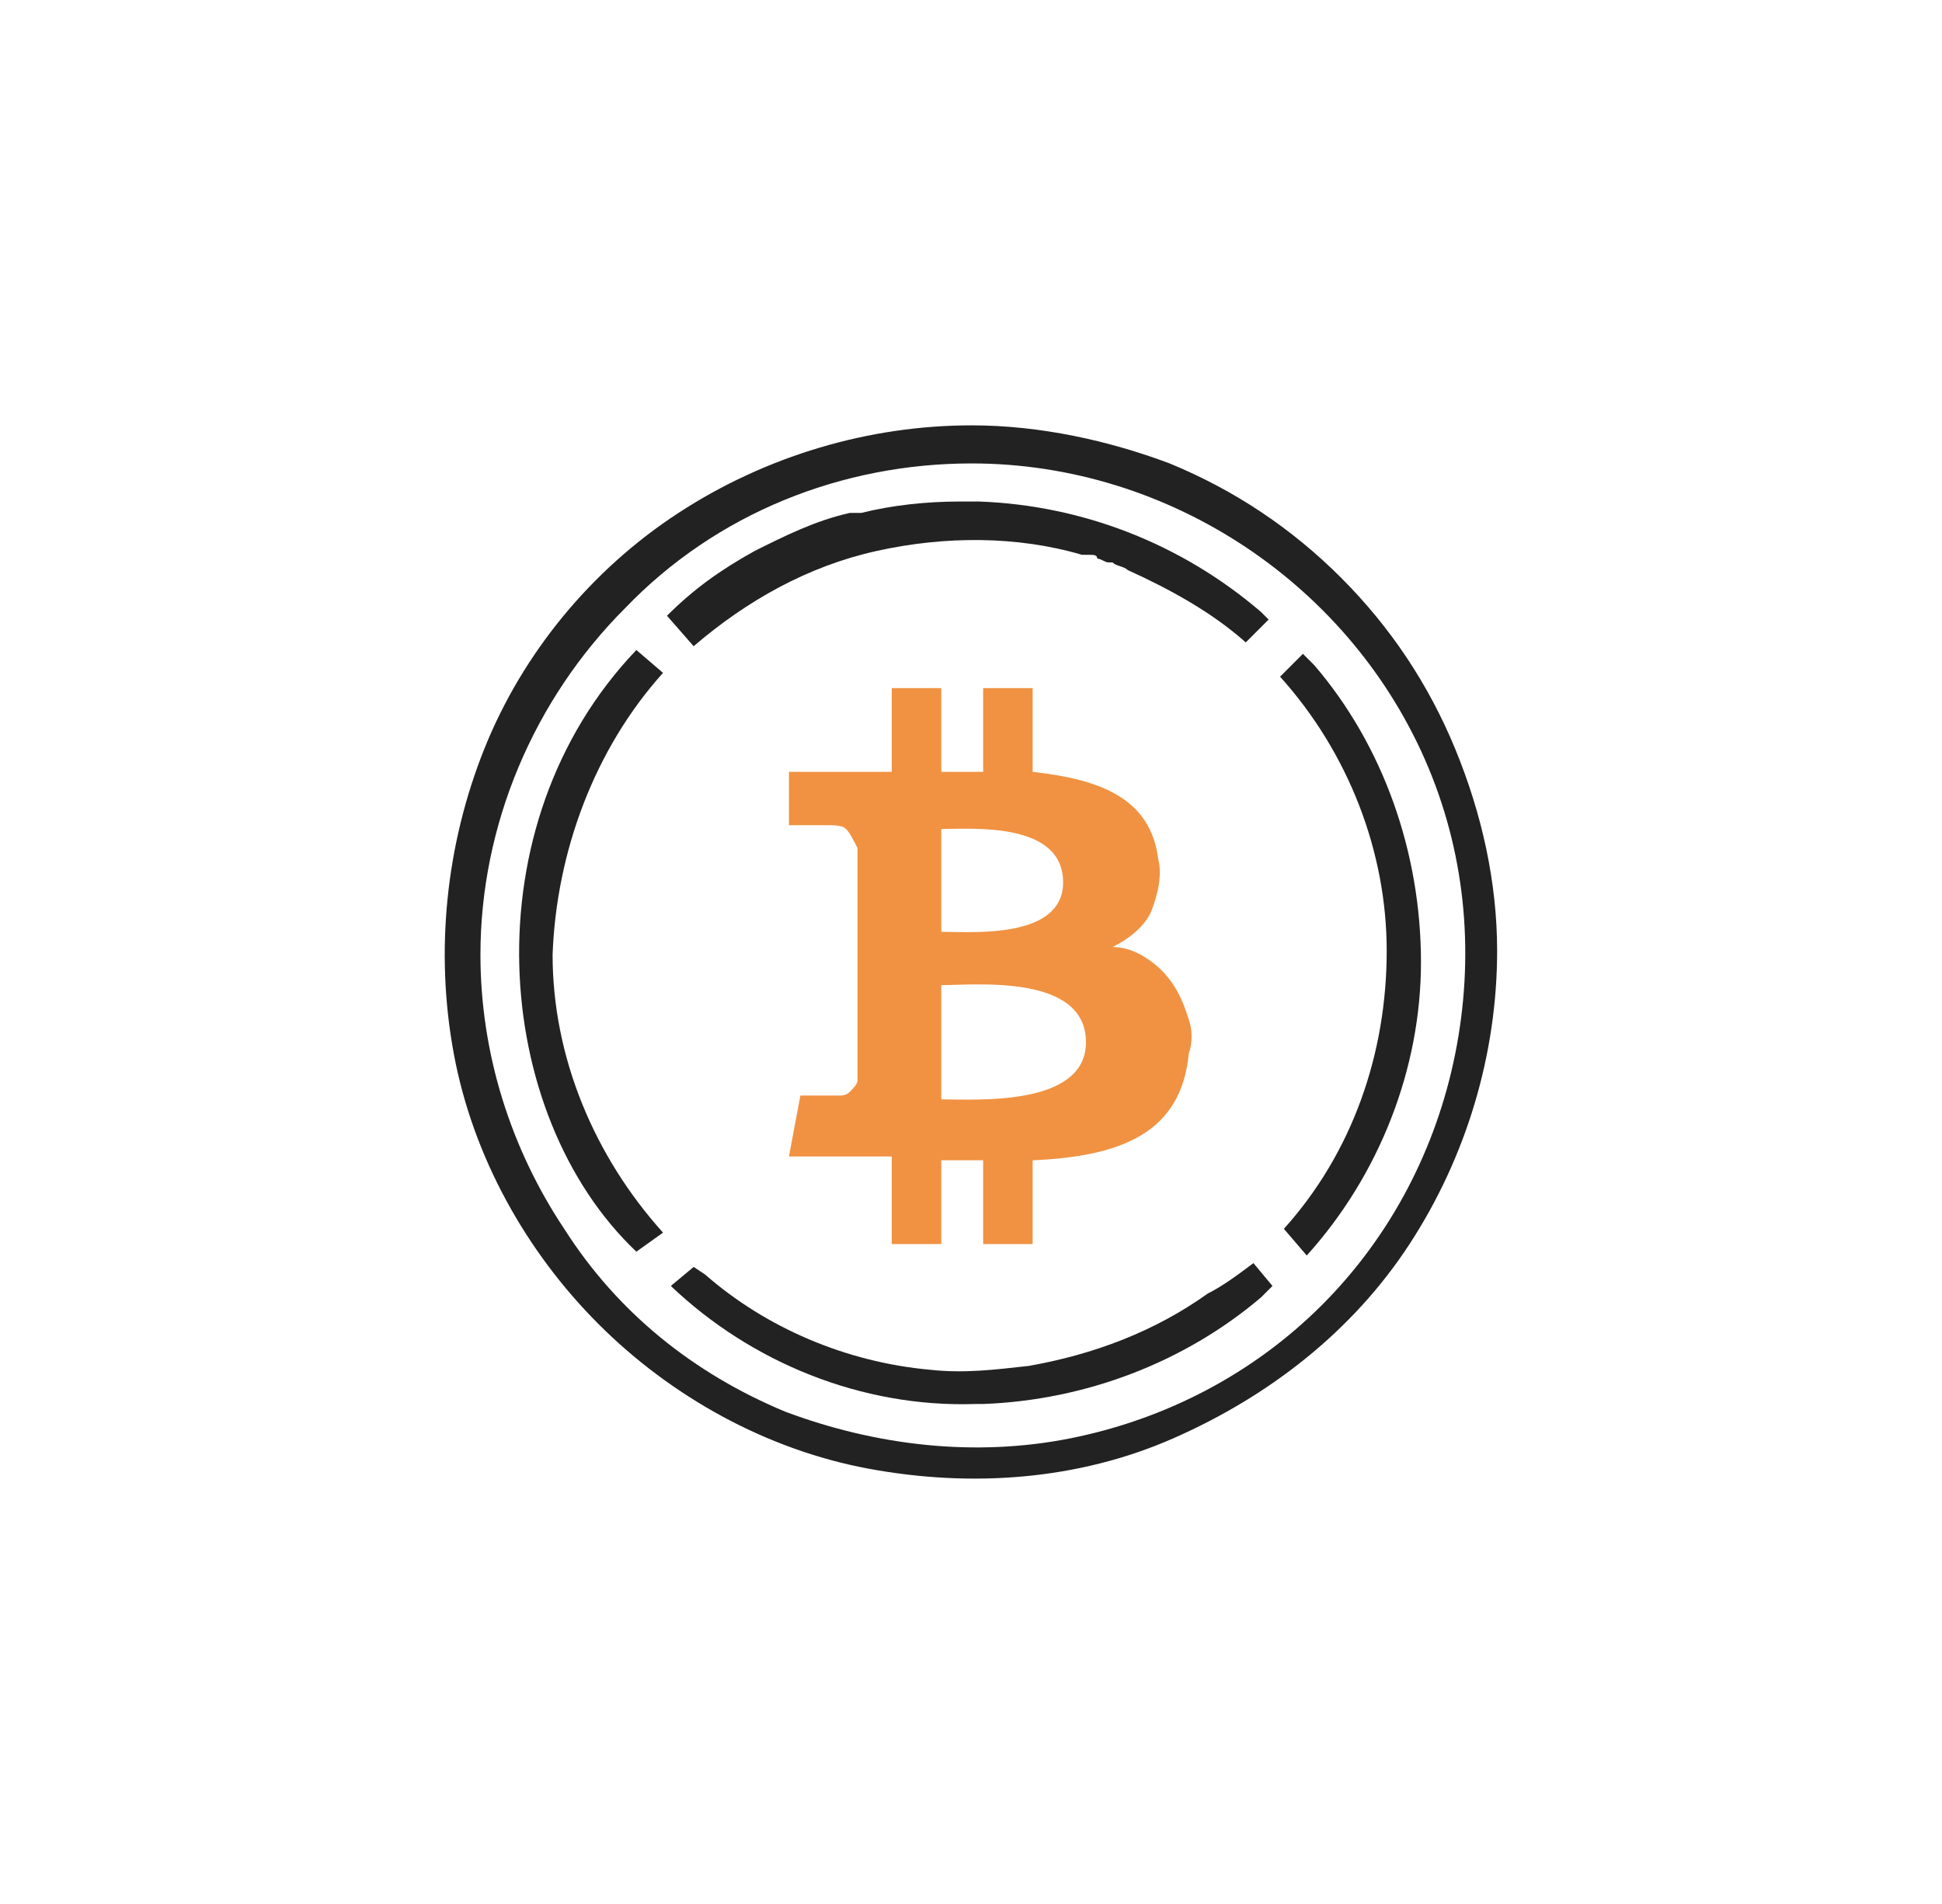 <svg width="51" height="50" viewBox="0 0 51 50" fill="none" xmlns="http://www.w3.org/2000/svg">
<rect x="0.5" width="50" height="50" rx="25" fill="white"/>
<g filter="url(#filter0_d_8053_78892)">
<path fill-rule="evenodd" clip-rule="evenodd" d="M27.919 23.17C27.919 24.67 25.519 24.47 24.719 24.47V21.77C25.519 21.77 27.919 21.57 27.919 23.17ZM28.519 27.37C28.519 29.07 25.619 28.87 24.719 28.87V25.87C25.619 25.87 28.519 25.57 28.519 27.37ZM30.419 22.57C30.219 20.97 28.919 20.47 27.119 20.27V18.07H25.819V20.27C25.419 20.27 25.119 20.27 24.719 20.27V18.07H23.419V20.27H20.719V21.67H21.719C21.919 21.67 22.119 21.67 22.219 21.77C22.319 21.87 22.419 22.07 22.519 22.27V28.37C22.519 28.47 22.419 28.57 22.319 28.67C22.219 28.77 22.119 28.77 22.019 28.77H21.019L20.719 30.37H23.419V32.67H24.719V30.47H25.819V32.67H27.119V30.47C29.419 30.37 31.019 29.77 31.219 27.67C31.319 27.37 31.319 27.07 31.219 26.77C31.119 26.47 31.019 26.17 30.819 25.87C30.619 25.57 30.419 25.37 30.119 25.17C29.819 24.97 29.519 24.87 29.219 24.87C29.619 24.67 30.019 24.37 30.219 23.97C30.419 23.47 30.519 22.97 30.419 22.57Z" fill="#F09242"/>
<path d="M18.216 16.97C19.616 15.77 21.216 14.87 23.016 14.47C24.816 14.07 26.716 14.07 28.416 14.57H28.616C28.716 14.57 28.816 14.57 28.816 14.67C28.916 14.67 29.016 14.77 29.116 14.77H29.216C29.316 14.87 29.516 14.87 29.616 14.97C30.716 15.47 31.816 16.07 32.716 16.87L33.316 16.27C33.216 16.17 33.116 16.07 33.116 16.07C31.016 14.27 28.416 13.27 25.716 13.17H25.216C24.316 13.17 23.416 13.27 22.616 13.47H22.416H22.316C21.416 13.67 20.616 14.07 19.816 14.47C18.916 14.97 18.216 15.47 17.516 16.17L18.216 16.97Z" fill="#222222"/>
<path d="M17.412 17.67L16.712 17.07C12.312 21.67 12.912 29.27 16.712 32.87L17.412 32.37C15.612 30.37 14.512 27.77 14.512 25.07C14.612 22.37 15.612 19.67 17.412 17.67Z" fill="#222222"/>
<path d="M34.517 17.47C34.417 17.37 34.317 17.27 34.217 17.17L33.617 17.77C35.417 19.77 36.417 22.37 36.417 24.97C36.417 27.67 35.517 30.27 33.717 32.27L34.317 32.97C36.217 30.87 37.317 28.07 37.317 25.27C37.317 22.37 36.317 19.57 34.517 17.47Z" fill="#222222"/>
<path d="M32.917 33.17C32.517 33.47 32.117 33.77 31.717 33.97C30.317 34.97 28.717 35.57 27.017 35.87C26.117 35.97 25.317 36.07 24.417 35.97C22.217 35.77 20.117 34.87 18.517 33.47L18.217 33.27L17.617 33.77C19.717 35.77 22.617 36.97 25.617 36.87H25.817C28.517 36.77 31.117 35.77 33.117 34.07C33.217 33.97 33.317 33.87 33.417 33.77L32.917 33.17Z" fill="#222222"/>
<path d="M25.517 12.17C28.117 12.17 30.617 12.97 32.717 14.37C34.817 15.77 36.517 17.77 37.517 20.17C38.517 22.57 38.717 25.17 38.217 27.67C37.717 30.17 36.517 32.47 34.717 34.27C32.917 36.07 30.617 37.27 28.117 37.77C25.617 38.27 23.017 37.97 20.617 37.07C18.217 36.07 16.217 34.47 14.817 32.27C13.417 30.17 12.617 27.67 12.617 25.07C12.617 21.67 14.017 18.37 16.417 15.97C18.817 13.47 22.117 12.17 25.517 12.17ZM25.517 11.17C22.817 11.17 20.117 11.97 17.817 13.47C15.517 14.97 13.717 17.17 12.717 19.67C11.717 22.17 11.417 24.97 11.917 27.67C12.417 30.37 13.817 32.87 15.717 34.77C17.617 36.67 20.117 38.07 22.817 38.57C25.517 39.07 28.317 38.87 30.817 37.77C33.317 36.67 35.517 34.97 37.017 32.67C38.517 30.37 39.317 27.67 39.317 24.97C39.317 23.17 38.917 21.37 38.217 19.67C37.517 17.97 36.517 16.47 35.217 15.17C33.917 13.87 32.417 12.87 30.717 12.17C29.117 11.57 27.317 11.17 25.517 11.17Z" fill="#222222"/>
</g>
<defs>
<filter id="filter0_d_8053_78892" x="5.68" y="5.17" width="39.641" height="39.659" filterUnits="userSpaceOnUse" color-interpolation-filters="sRGB">
<feFlood flood-opacity="0" result="BackgroundImageFix"/>
<feColorMatrix in="SourceAlpha" type="matrix" values="0 0 0 0 0 0 0 0 0 0 0 0 0 0 0 0 0 0 127 0" result="hardAlpha"/>
<feOffset/>
<feGaussianBlur stdDeviation="3"/>
<feColorMatrix type="matrix" values="0 0 0 0 0.341 0 0 0 0 0.392 0 0 0 0 0.467 0 0 0 0.102 0"/>
<feBlend mode="normal" in2="BackgroundImageFix" result="effect1_dropShadow_8053_78892"/>
<feBlend mode="normal" in="SourceGraphic" in2="effect1_dropShadow_8053_78892" result="shape"/>
</filter>
</defs>
</svg>
